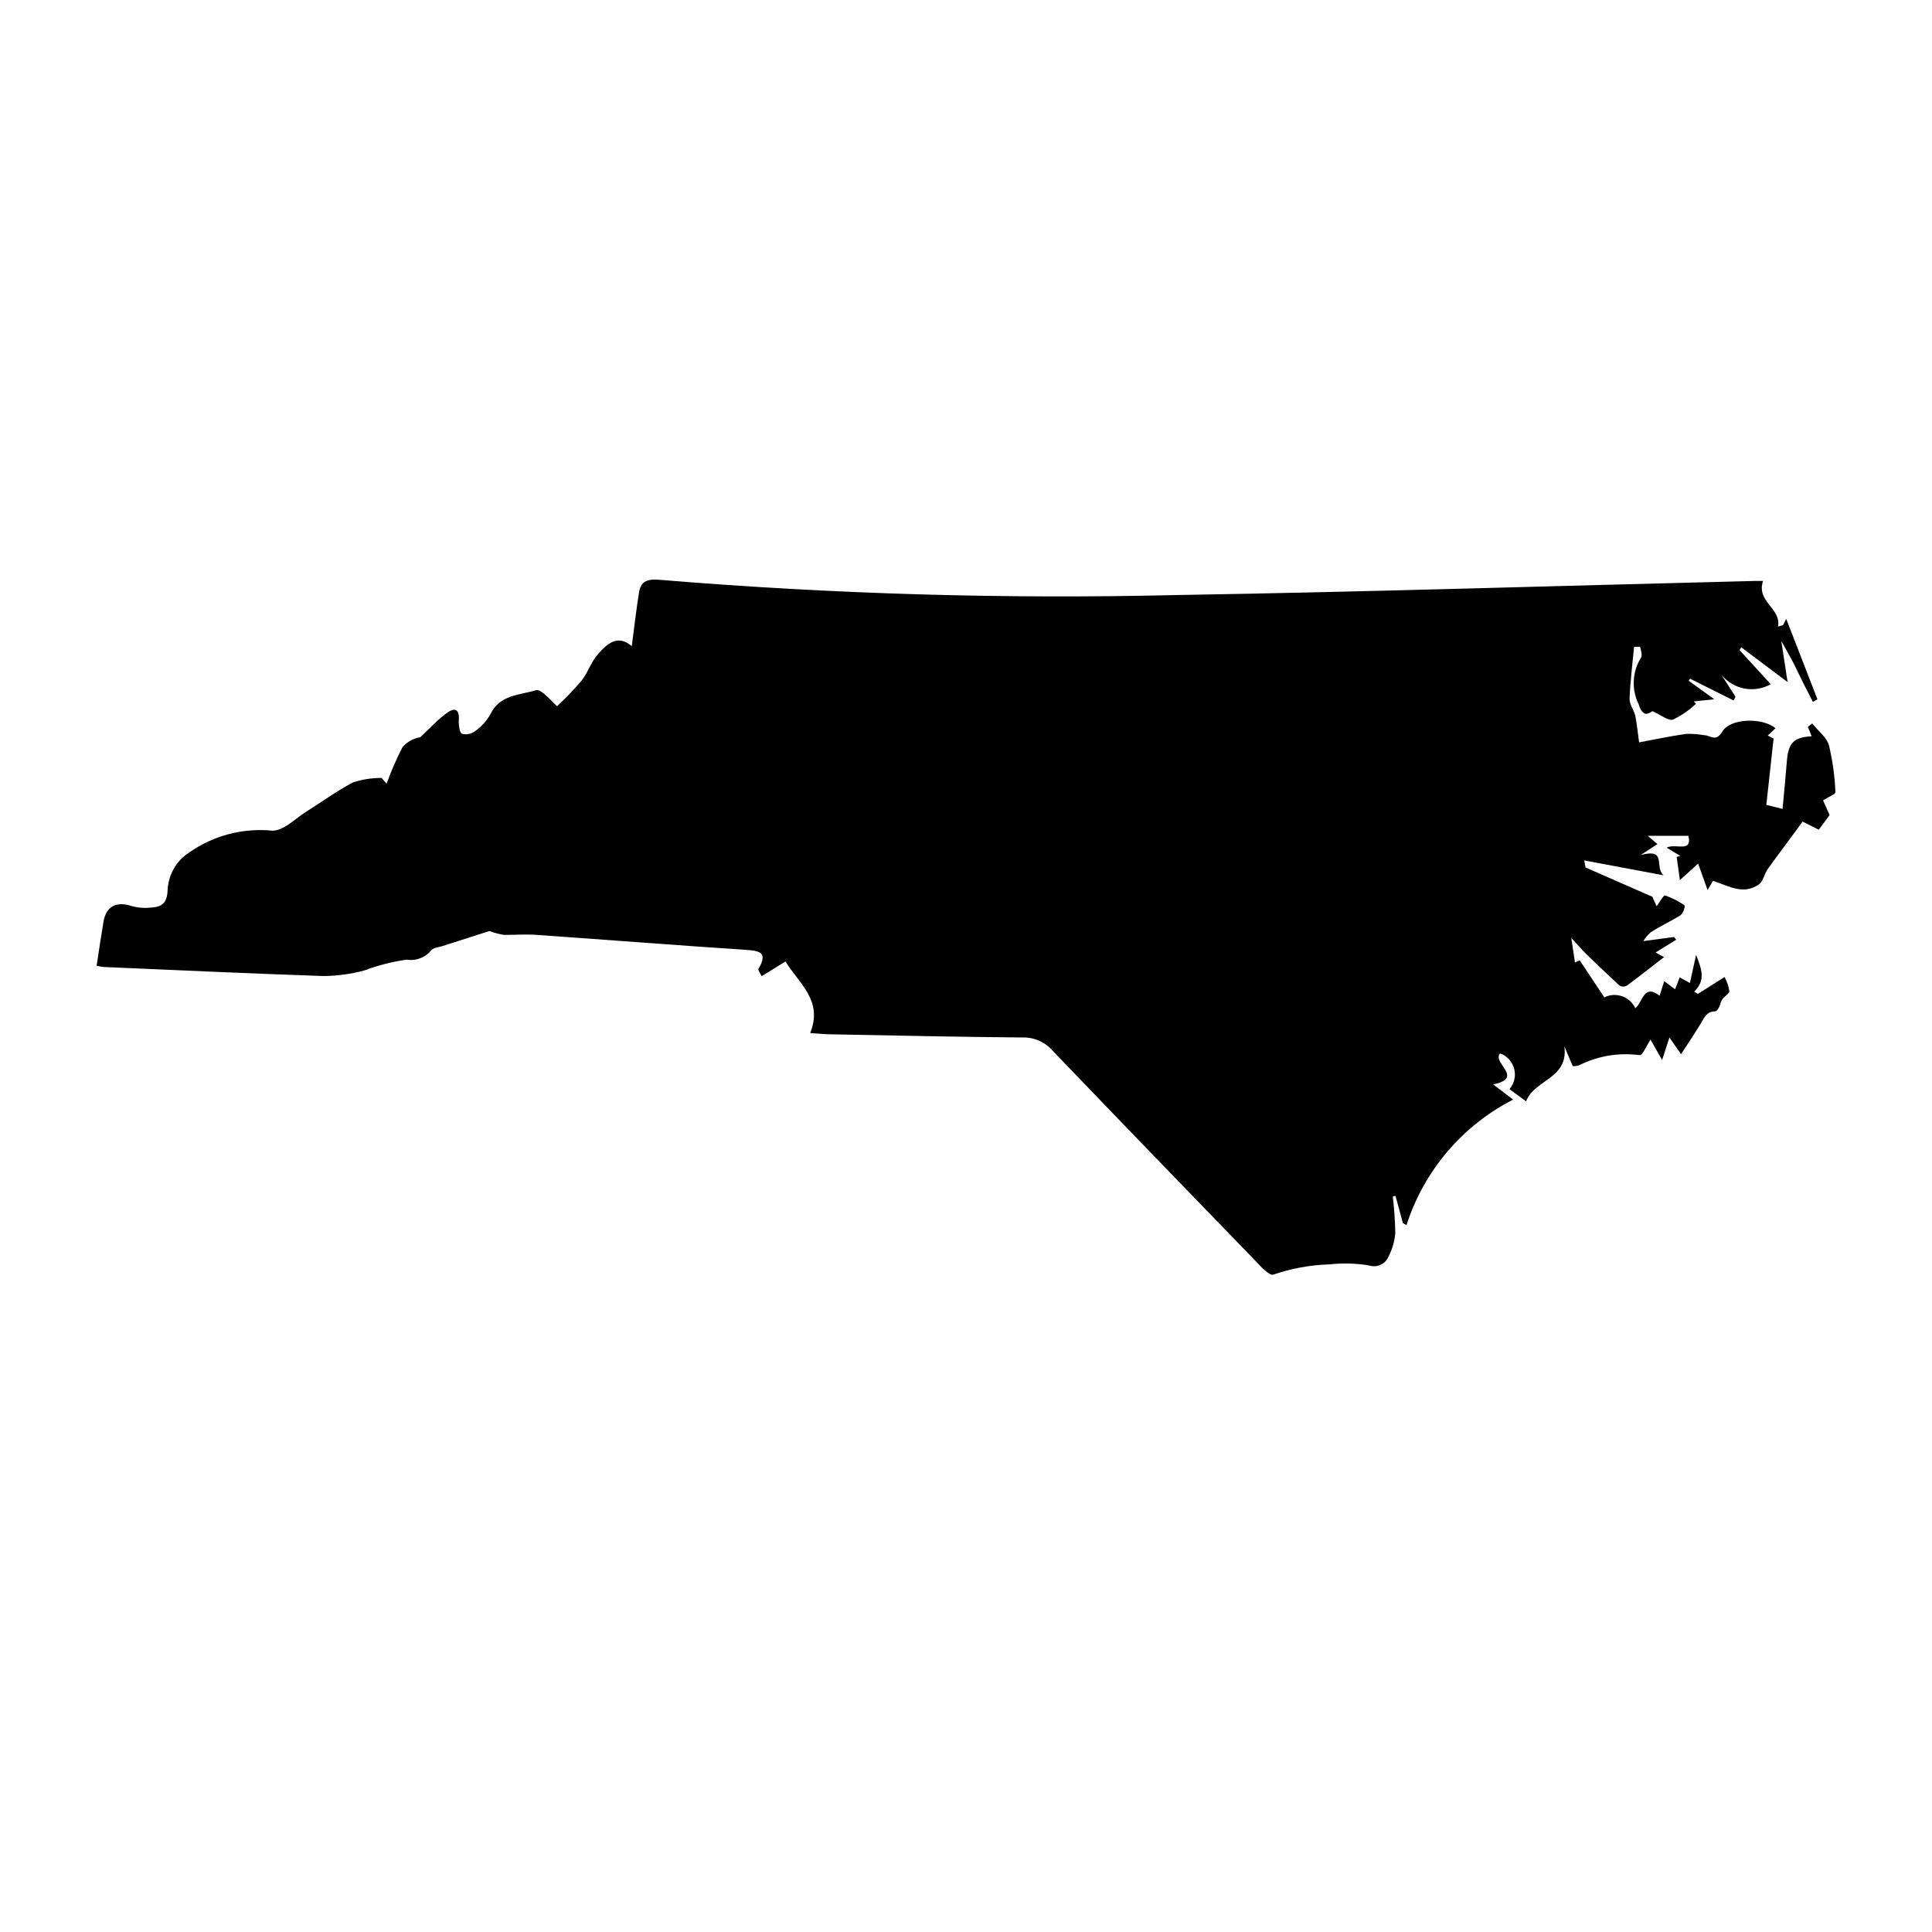 <svg width="20" height="20" viewBox="0 0 20 20" fill="none" xmlns="http://www.w3.org/2000/svg">
<path d="M15.458 11.226L15.664 11.383C15.403 11.516 15.172 11.7 14.982 11.923C14.793 12.146 14.649 12.404 14.56 12.683L14.523 12.661L14.446 12.38L14.418 12.386C14.433 12.511 14.442 12.638 14.444 12.765C14.437 12.848 14.414 12.929 14.376 13.003C14.361 13.042 14.332 13.074 14.294 13.092C14.256 13.11 14.213 13.113 14.173 13.1C14.037 13.077 13.897 13.074 13.759 13.089C13.562 13.095 13.367 13.131 13.181 13.195C13.151 13.208 13.069 13.133 13.025 13.082C12.314 12.349 11.604 11.614 10.897 10.877C10.859 10.833 10.811 10.797 10.757 10.774C10.704 10.75 10.645 10.738 10.587 10.74C9.923 10.734 9.259 10.72 8.595 10.707C8.535 10.707 8.474 10.699 8.387 10.694C8.522 10.356 8.275 10.187 8.131 9.953L7.884 10.106C7.871 10.075 7.844 10.042 7.852 10.029C7.955 9.853 7.857 9.842 7.712 9.832C6.993 9.785 6.275 9.728 5.557 9.678C5.444 9.67 5.332 9.678 5.219 9.678C5.167 9.67 5.116 9.657 5.067 9.638L4.579 9.794C4.542 9.806 4.492 9.809 4.466 9.835C4.436 9.873 4.397 9.902 4.351 9.919C4.306 9.937 4.258 9.942 4.21 9.934C4.059 9.956 3.911 9.993 3.769 10.047C3.633 10.083 3.493 10.102 3.353 10.104C2.599 10.079 1.845 10.043 1.091 10.011C1.063 10.011 1.036 10.004 1 9.998C1.024 9.842 1.046 9.692 1.071 9.543C1.096 9.393 1.191 9.33 1.345 9.374C1.412 9.395 1.483 9.403 1.552 9.396C1.655 9.39 1.729 9.368 1.735 9.217C1.738 9.139 1.76 9.062 1.799 8.993C1.838 8.924 1.893 8.866 1.96 8.824C2.211 8.648 2.516 8.569 2.82 8.599C2.933 8.599 3.045 8.486 3.149 8.416C3.318 8.311 3.48 8.191 3.655 8.099C3.75 8.068 3.85 8.053 3.95 8.053L4.002 8.113C4.049 7.983 4.104 7.856 4.167 7.734C4.215 7.679 4.28 7.643 4.352 7.631C4.438 7.55 4.519 7.462 4.613 7.39C4.706 7.318 4.761 7.333 4.749 7.469C4.749 7.512 4.757 7.582 4.782 7.596C4.806 7.602 4.83 7.603 4.854 7.598C4.877 7.593 4.899 7.583 4.919 7.568C4.983 7.523 5.037 7.464 5.076 7.395C5.172 7.19 5.379 7.197 5.548 7.145C5.595 7.13 5.676 7.222 5.766 7.311C5.856 7.228 5.94 7.14 6.02 7.047C6.086 6.964 6.118 6.853 6.189 6.773C6.282 6.667 6.391 6.562 6.54 6.689C6.567 6.487 6.587 6.304 6.616 6.127C6.639 5.991 6.741 5.994 6.851 6.004C8.622 6.15 10.399 6.202 12.174 6.16C14.171 6.127 16.168 6.063 18.165 6.014H18.251C18.179 6.232 18.44 6.293 18.406 6.486L18.457 6.472L18.491 6.407L18.814 7.239L18.767 7.266C18.733 7.201 18.701 7.137 18.668 7.072C18.636 7.007 18.599 6.93 18.564 6.86C18.527 6.791 18.488 6.721 18.44 6.635C18.462 6.779 18.48 6.899 18.505 7.061L18.026 6.701L18.007 6.729L18.331 7.083C18.248 7.129 18.152 7.145 18.059 7.128C17.966 7.11 17.882 7.061 17.822 6.988L17.966 7.213L17.946 7.251L17.496 7.026L17.481 7.047L17.747 7.239L17.534 7.261L17.556 7.286C17.486 7.352 17.407 7.407 17.32 7.449C17.271 7.466 17.194 7.401 17.107 7.362C17.064 7.386 17.009 7.434 16.962 7.287C16.925 7.212 16.908 7.128 16.913 7.045C16.917 6.961 16.943 6.88 16.987 6.809C17.004 6.784 16.987 6.731 16.978 6.696H16.916C16.899 6.876 16.876 7.056 16.869 7.236C16.869 7.293 16.914 7.349 16.928 7.408C16.941 7.468 16.951 7.559 16.968 7.685C17.102 7.66 17.277 7.623 17.455 7.597C17.518 7.595 17.581 7.6 17.643 7.611C17.706 7.611 17.761 7.686 17.828 7.575C17.912 7.432 18.246 7.426 18.38 7.539L18.3 7.614L18.36 7.646C18.334 7.881 18.31 8.103 18.285 8.332L18.453 8.374C18.469 8.204 18.485 8.036 18.498 7.875C18.514 7.689 18.569 7.632 18.754 7.622L18.715 7.524L18.76 7.489C18.82 7.565 18.908 7.631 18.933 7.714C18.971 7.874 18.994 8.037 19 8.202C19 8.222 18.929 8.249 18.872 8.285L18.94 8.438L18.828 8.589L18.66 8.505C18.548 8.661 18.421 8.827 18.299 8.997C18.264 9.046 18.253 9.124 18.208 9.155C18.049 9.267 17.899 9.174 17.733 9.118L17.677 9.214L17.579 8.94L17.39 9.111L17.357 8.87L17.395 8.861L17.253 8.775C17.344 8.726 17.522 8.833 17.478 8.652H17.057L17.158 8.738L16.984 8.851C17.263 8.779 17.12 8.969 17.221 9.061L16.4 8.907L16.413 8.98L17.105 9.283L17.149 9.382C17.181 9.339 17.219 9.269 17.235 9.269C17.308 9.294 17.377 9.329 17.441 9.374C17.439 9.41 17.425 9.445 17.4 9.472C17.299 9.537 17.19 9.584 17.087 9.652C17.058 9.678 17.032 9.708 17.012 9.742L17.329 9.7L17.352 9.728L17.139 9.86L17.226 9.908C17.098 10.007 16.971 10.107 16.842 10.203C16.83 10.209 16.817 10.213 16.803 10.213C16.79 10.213 16.776 10.209 16.765 10.203C16.646 10.091 16.532 9.985 16.418 9.873C16.372 9.827 16.329 9.778 16.266 9.71C16.283 9.823 16.292 9.886 16.304 9.963L16.353 9.941L16.608 10.325C16.637 10.31 16.667 10.302 16.699 10.3C16.731 10.298 16.762 10.303 16.792 10.313C16.822 10.324 16.849 10.34 16.873 10.361C16.896 10.383 16.915 10.408 16.929 10.437C17.006 10.376 17.015 10.178 17.18 10.308L17.228 10.157L17.34 10.241L17.388 10.118L17.494 10.176L17.558 9.884C17.618 10.039 17.658 10.149 17.538 10.265L17.577 10.289L17.852 10.114C17.878 10.16 17.895 10.21 17.902 10.262C17.902 10.291 17.83 10.321 17.815 10.374C17.801 10.427 17.776 10.469 17.753 10.47C17.668 10.47 17.641 10.536 17.609 10.592C17.55 10.688 17.488 10.783 17.402 10.913L17.282 10.74L17.206 10.973L17.086 10.762C17.037 10.839 17.002 10.927 16.974 10.923C16.76 10.894 16.542 10.93 16.349 11.027C16.327 11.034 16.304 11.038 16.281 11.037L16.194 10.831C16.24 11.168 15.881 11.176 15.798 11.401L15.626 11.275C15.65 11.247 15.668 11.213 15.676 11.176C15.685 11.14 15.684 11.102 15.675 11.065C15.665 11.029 15.647 10.995 15.622 10.967C15.597 10.94 15.566 10.918 15.53 10.905C15.438 11.001 15.787 11.157 15.458 11.226Z" fill="black"/>
</svg>
